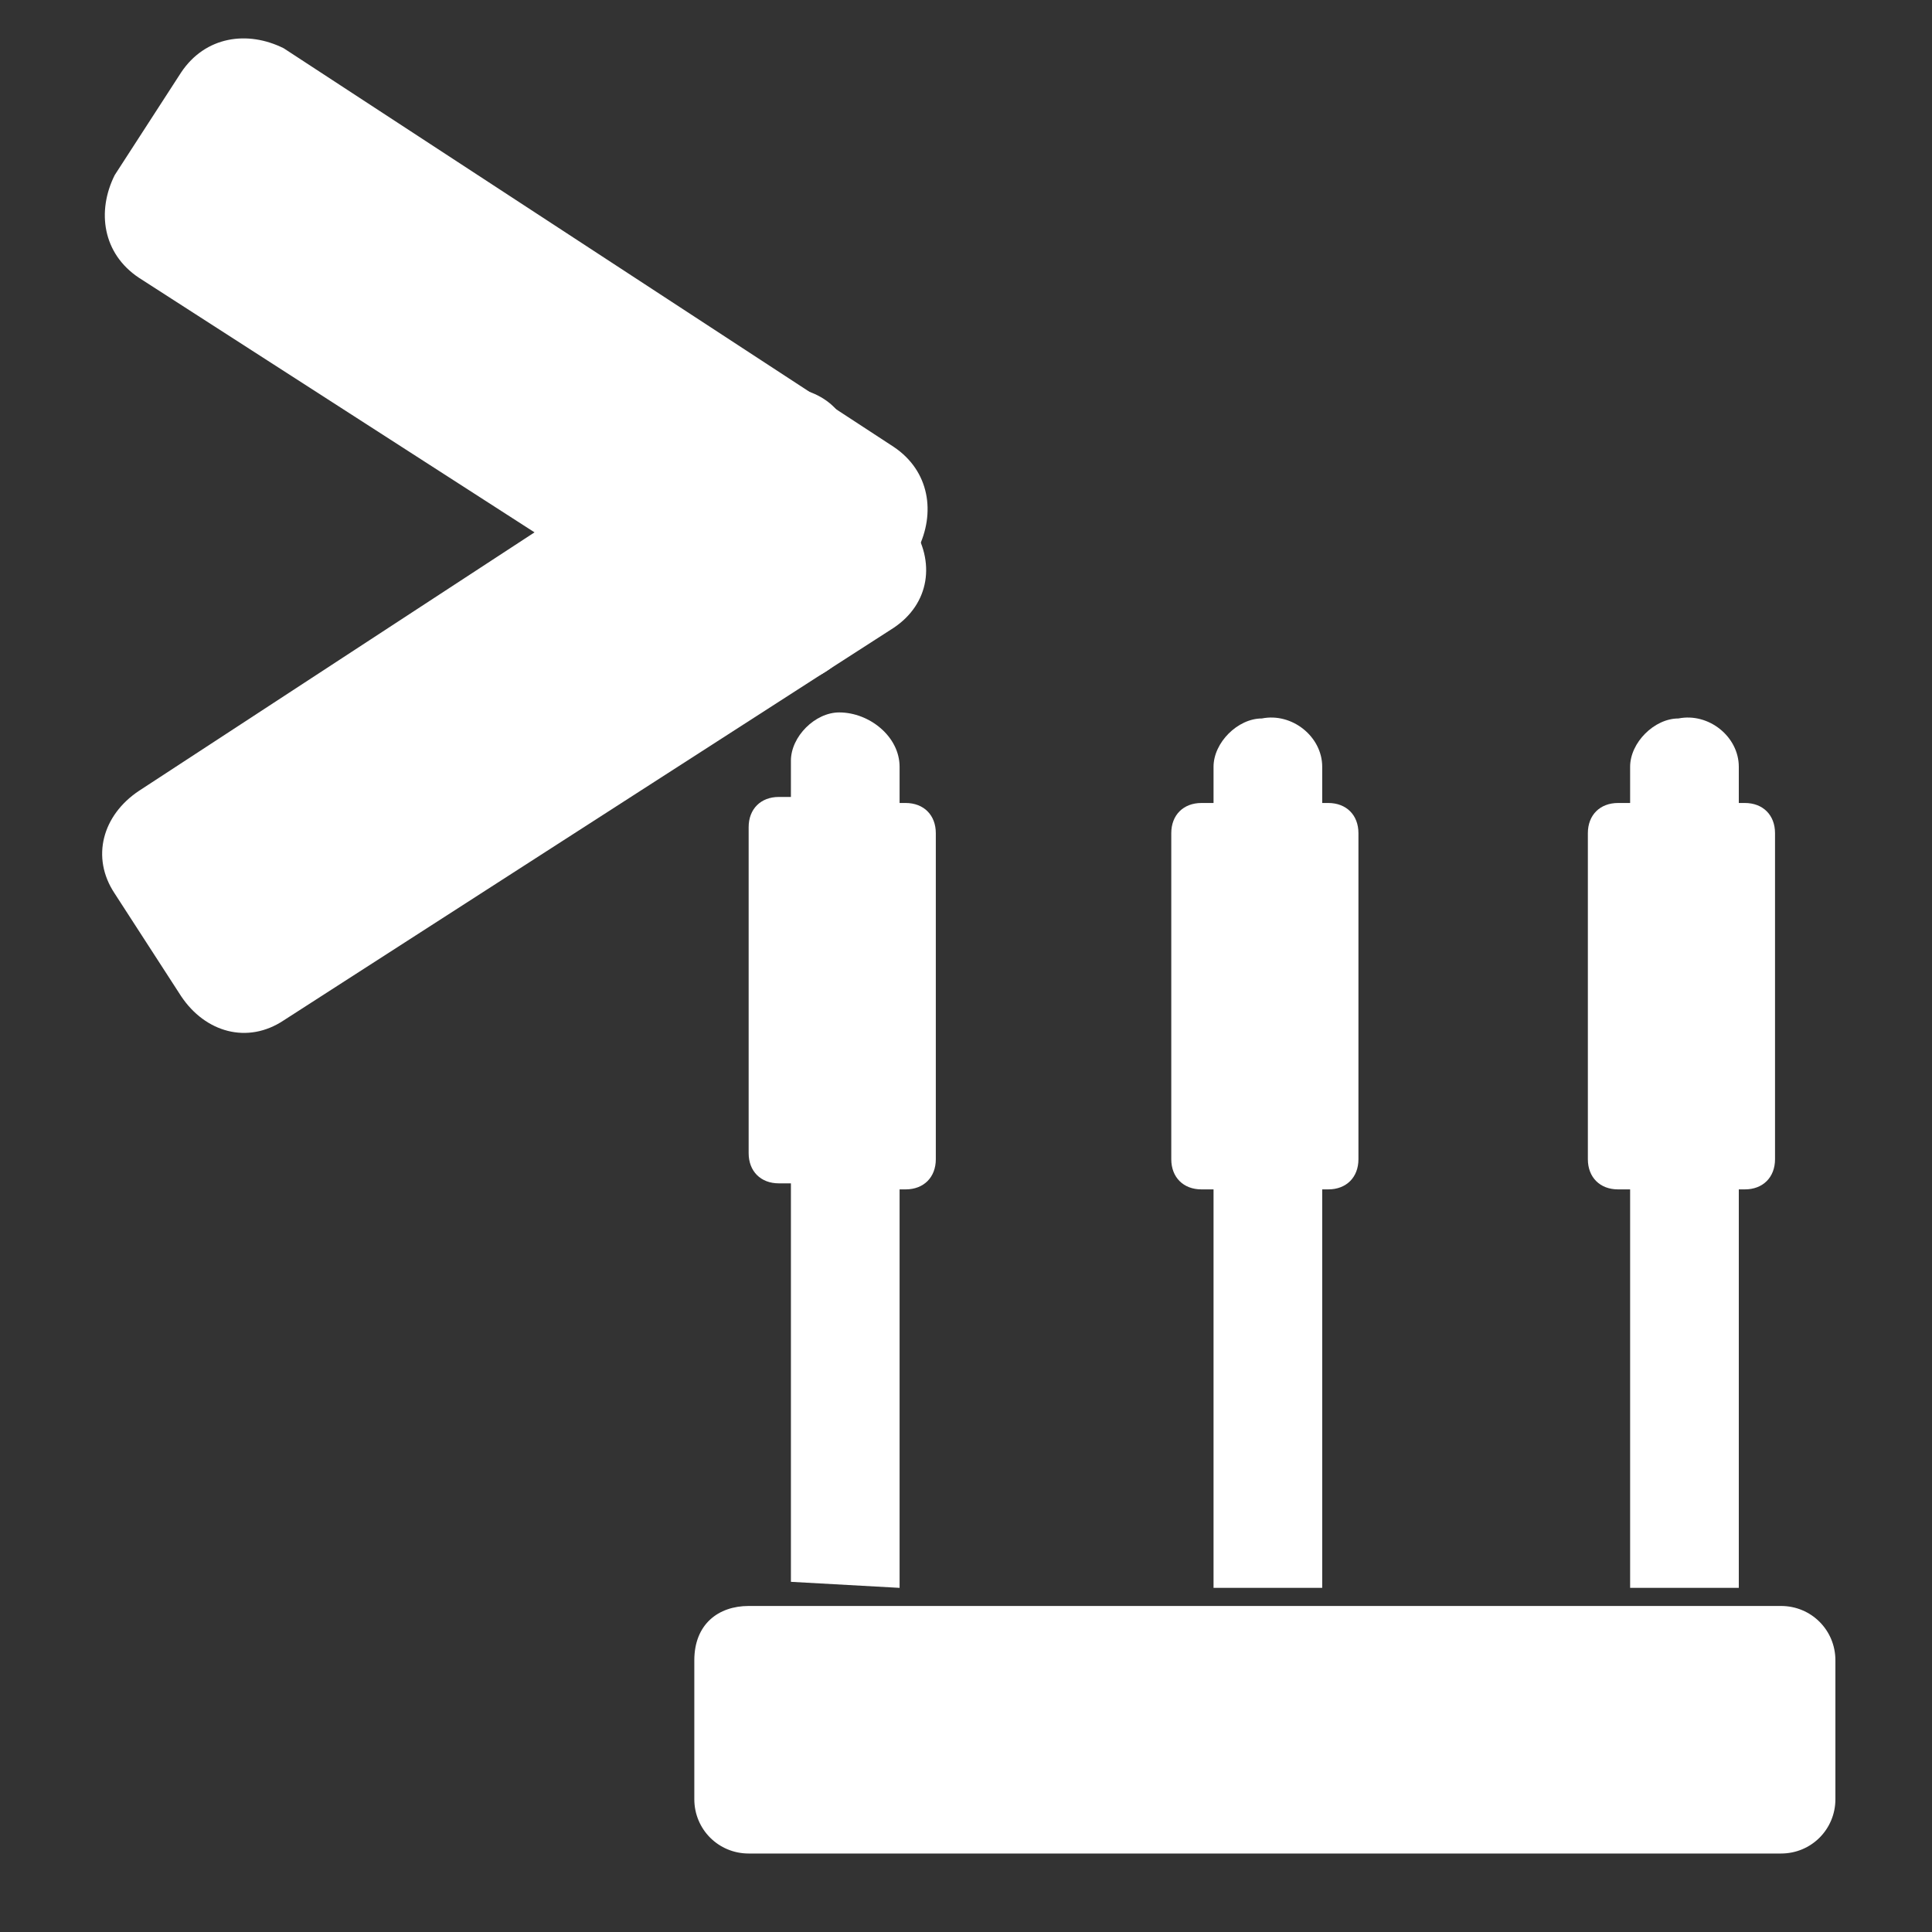 <?xml version="1.0" encoding="utf-8"?>
<!-- Generator: Adobe Illustrator 28.1.0, SVG Export Plug-In . SVG Version: 6.00 Build 0)  -->
<svg version="1.1" id="Layer_1" xmlns="http://www.w3.org/2000/svg" xmlns:xlink="http://www.w3.org/1999/xlink" x="0px" y="0px"
	 viewBox="0 0 32 32" style="enable-background:new 0 0 32 32;" xml:space="preserve">
<rect x="0" y="0" width="32" height="32" fill="#333333" stroke="none"/>
<style type="text/css">
	.st0{fill-rule:evenodd;clip-rule:evenodd;fill:#FFFFFF;}
	.st1{fill:#FFFFFF;}
</style>
<path class="st0" d="M14.9,26.3v-6.6H15c0.3,0,0.5-0.2,0.5-0.5l0,0v-5.4c0-0.3-0.2-0.5-0.5-0.5h-0.1v-0.6c0-0.5-0.5-0.9-1-0.9
	c-0.4,0-0.8,0.4-0.8,0.8v0.6h-0.2c-0.3,0-0.5,0.2-0.5,0.5v5.4c0,0.3,0.2,0.5,0.5,0.5h0.2v6.6"/>
<path class="st1" d="M12.4,26.6h17.1c0.5,0,0.9,0.4,0.9,0.9v2.3c0,0.5-0.4,0.9-0.9,0.9H12.4c-0.5,0-0.9-0.4-0.9-0.9v-2.3
	C11.5,26.9,11.9,26.6,12.4,26.6z"/>
<path class="st0" d="M21.9,26.3v-6.6H22c0.3,0,0.5-0.2,0.5-0.5l0,0v-5.4c0-0.3-0.2-0.5-0.5-0.5h-0.1v-0.6c0-0.5-0.5-0.9-1-0.8
	c-0.4,0-0.8,0.4-0.8,0.8v0.6h-0.2c-0.3,0-0.5,0.2-0.5,0.5v5.4c0,0.3,0.2,0.5,0.5,0.5h0.2v6.6"/>
<path class="st0" d="M28.8,26.3v-6.6h0.1c0.3,0,0.5-0.2,0.5-0.5l0,0v-5.4c0-0.3-0.2-0.5-0.5-0.5h-0.1v-0.6c0-0.5-0.5-0.9-1-0.8
	c-0.4,0-0.8,0.4-0.8,0.8v0.6h-0.2c-0.3,0-0.5,0.2-0.5,0.5v5.4c0,0.3,0.2,0.5,0.5,0.5H27v6.6"/>
<path class="st0" d="M12.4,11.1L2.3,4.6C1.7,4.2,1.6,3.5,1.9,2.9l1.1-1.7c0.4-0.6,1.1-0.7,1.7-0.4l10.1,6.6c0.6,0.4,0.7,1.1,0.4,1.7
	L14,10.8C13.7,11.3,12.9,11.5,12.4,11.1z"/>
<path class="st0" d="M14.8,10.4L4.7,16.9c-0.6,0.4-1.3,0.2-1.7-0.4l-1.1-1.7c-0.4-0.6-0.2-1.3,0.4-1.7l10.1-6.6
	C12.9,6.3,13.7,6.4,14,7l1.1,1.7C15.5,9.3,15.4,10,14.8,10.4z"/>
</svg>
